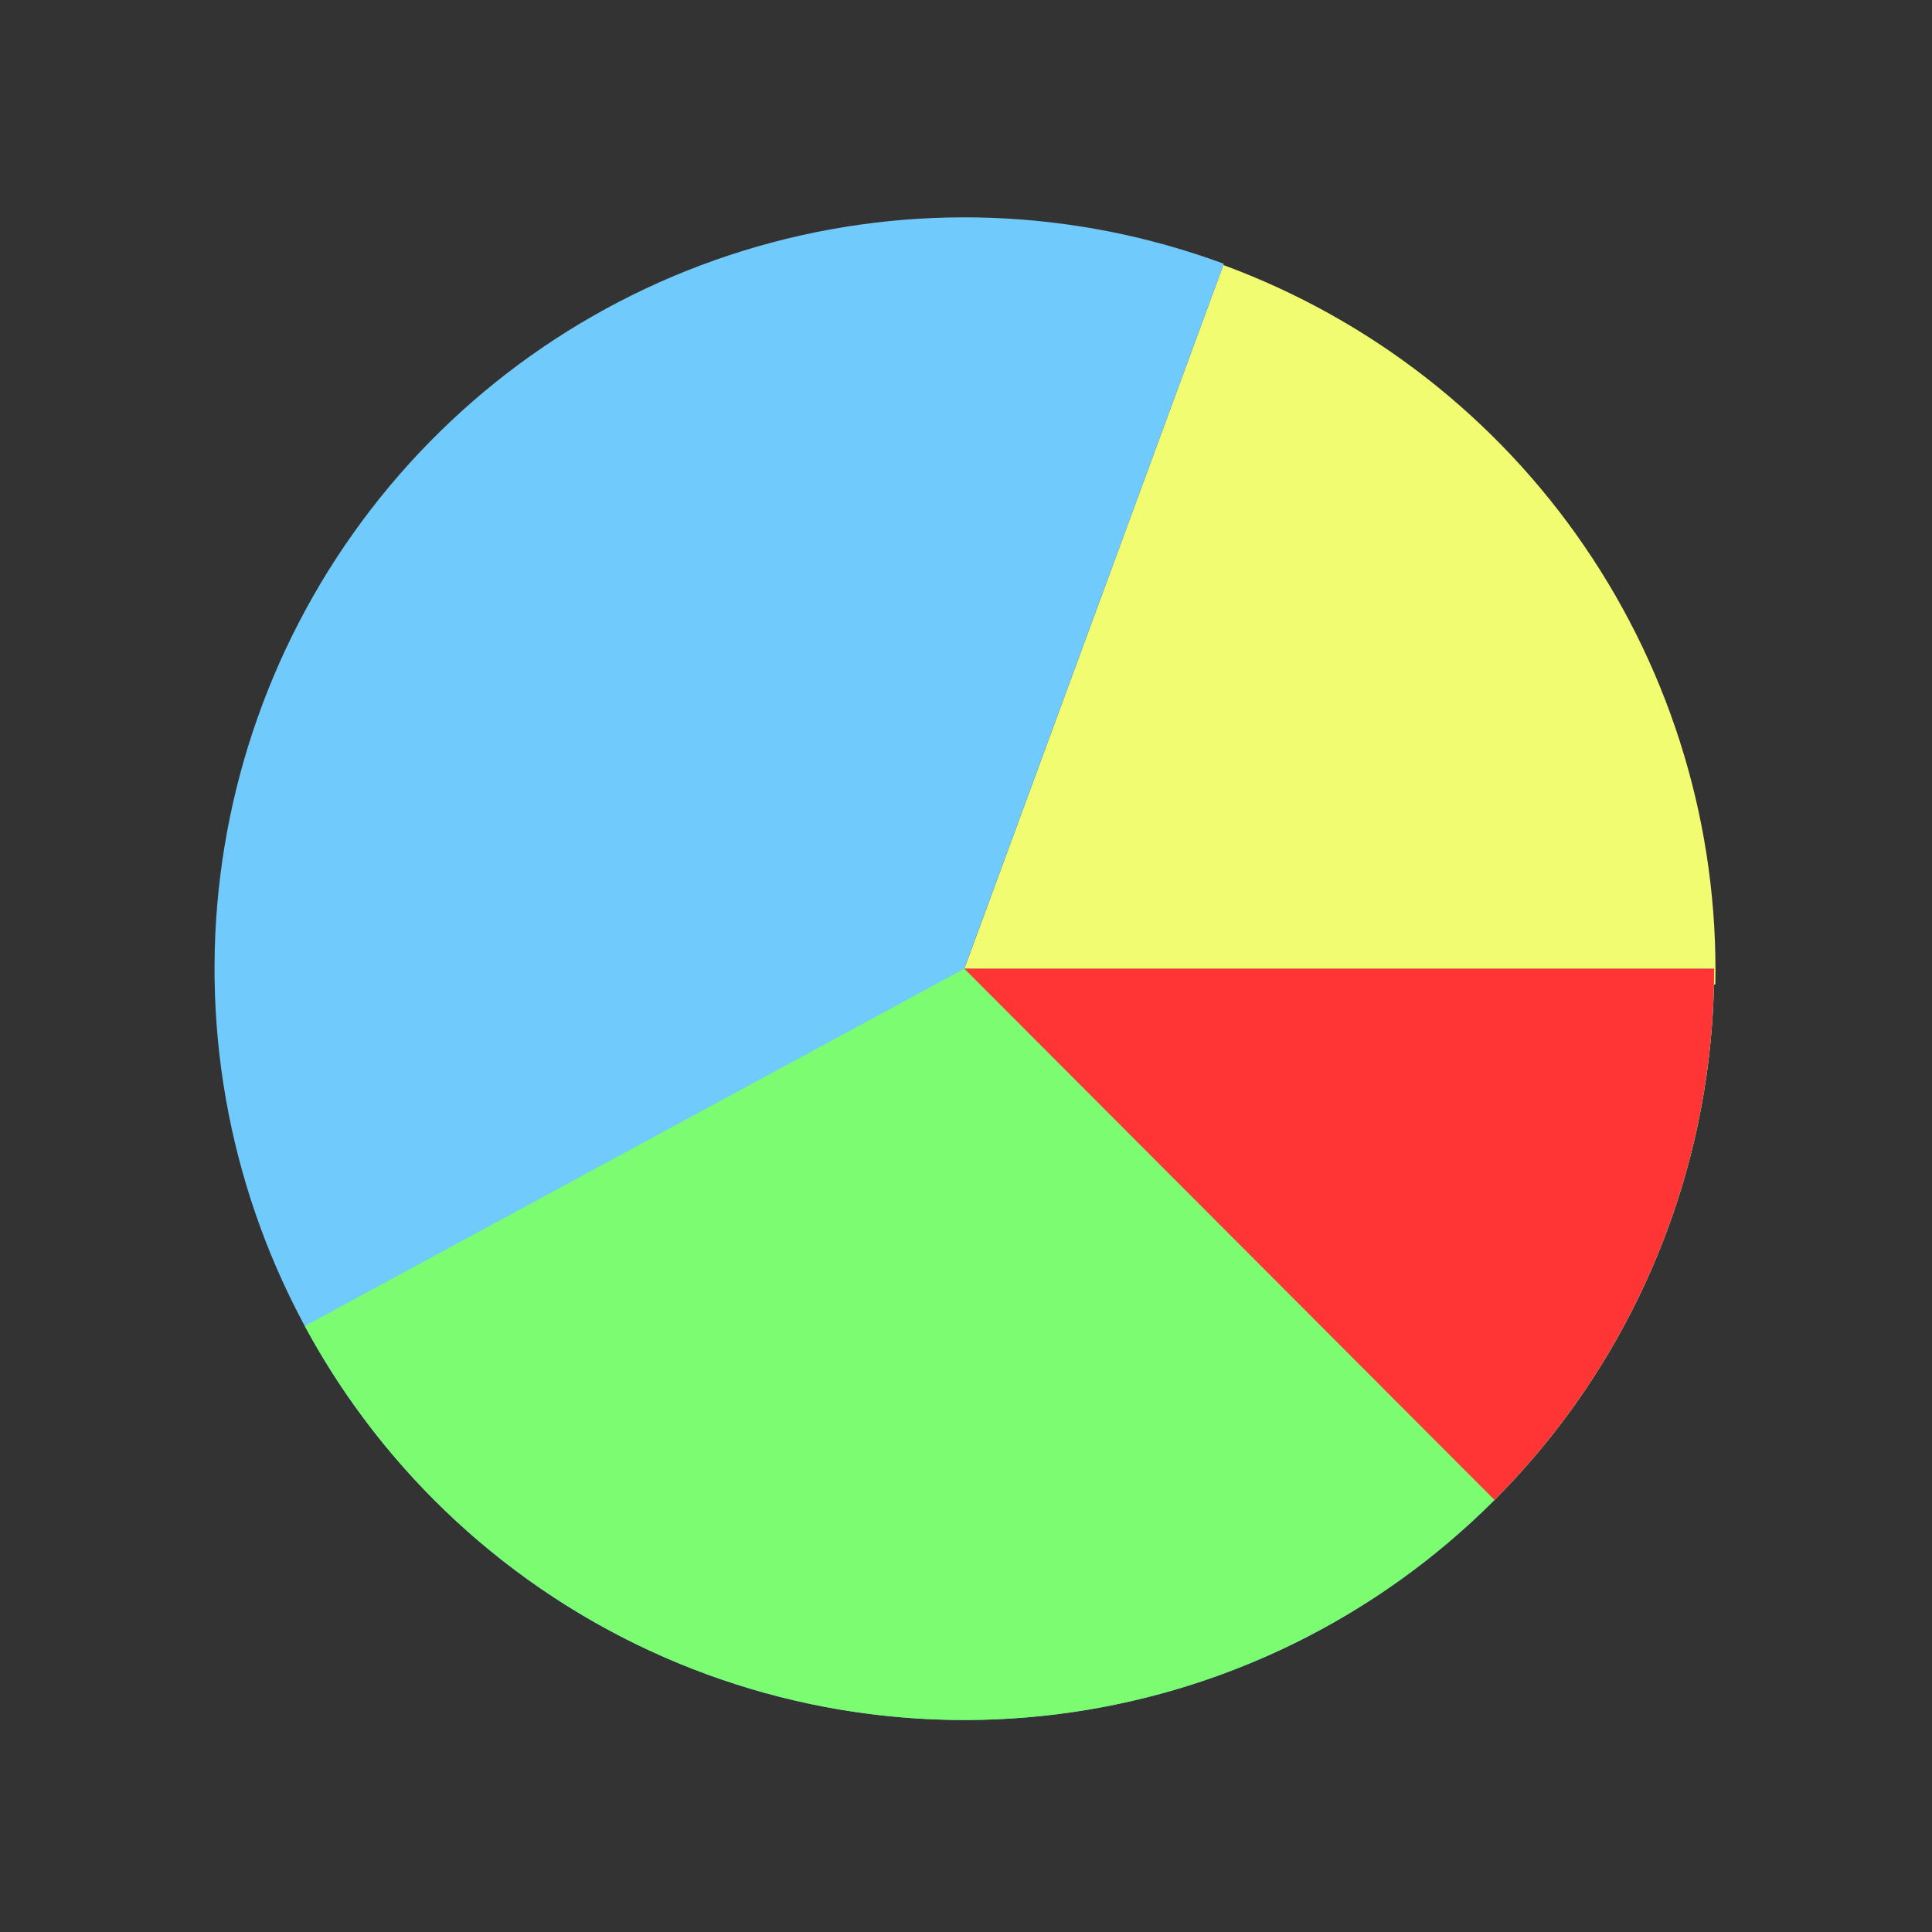<svg width="207" height="207" viewBox="0 0 207 207" fill="none" xmlns="http://www.w3.org/2000/svg">
<rect x="0" y="0" width="207" height="207" fill="#333333" stroke="none"/>
<path d="M131.068 28.395C146.789 34.181 160.317 44.717 169.766 58.535C179.216 72.354 184.116 88.765 183.785 105.483L103.32 103.787L131.068 28.395Z" fill="#F1FC70"/>
<path d="M183.656 103.787C183.656 120.922 178.2 137.61 168.081 151.422C157.962 165.235 143.708 175.452 127.394 180.587C111.08 185.722 93.556 185.506 77.373 179.972C61.189 174.438 47.19 163.873 37.412 149.815C27.635 135.758 22.589 118.941 23.009 101.811C23.428 84.681 29.292 68.132 39.746 54.572C50.2 41.012 64.7 31.149 81.135 26.417C97.57 21.685 115.083 22.332 131.126 28.262L103.32 103.787H183.656Z" fill="#70CAFC"/>
<path d="M183.656 103.787C183.656 121.7 177.694 139.101 166.713 153.236C155.732 167.371 140.359 177.432 123.029 181.826C105.699 186.221 87.401 184.698 71.032 177.499C54.663 170.299 41.158 157.835 32.655 142.078L103.32 103.787H183.656Z" fill="#7CFC70"/>
<path d="M183.656 103.787C183.656 114.358 181.578 124.826 177.541 134.593C173.504 144.359 167.586 153.234 160.126 160.709L103.32 103.787H183.656Z" fill="#FF3434"/>
</svg>
